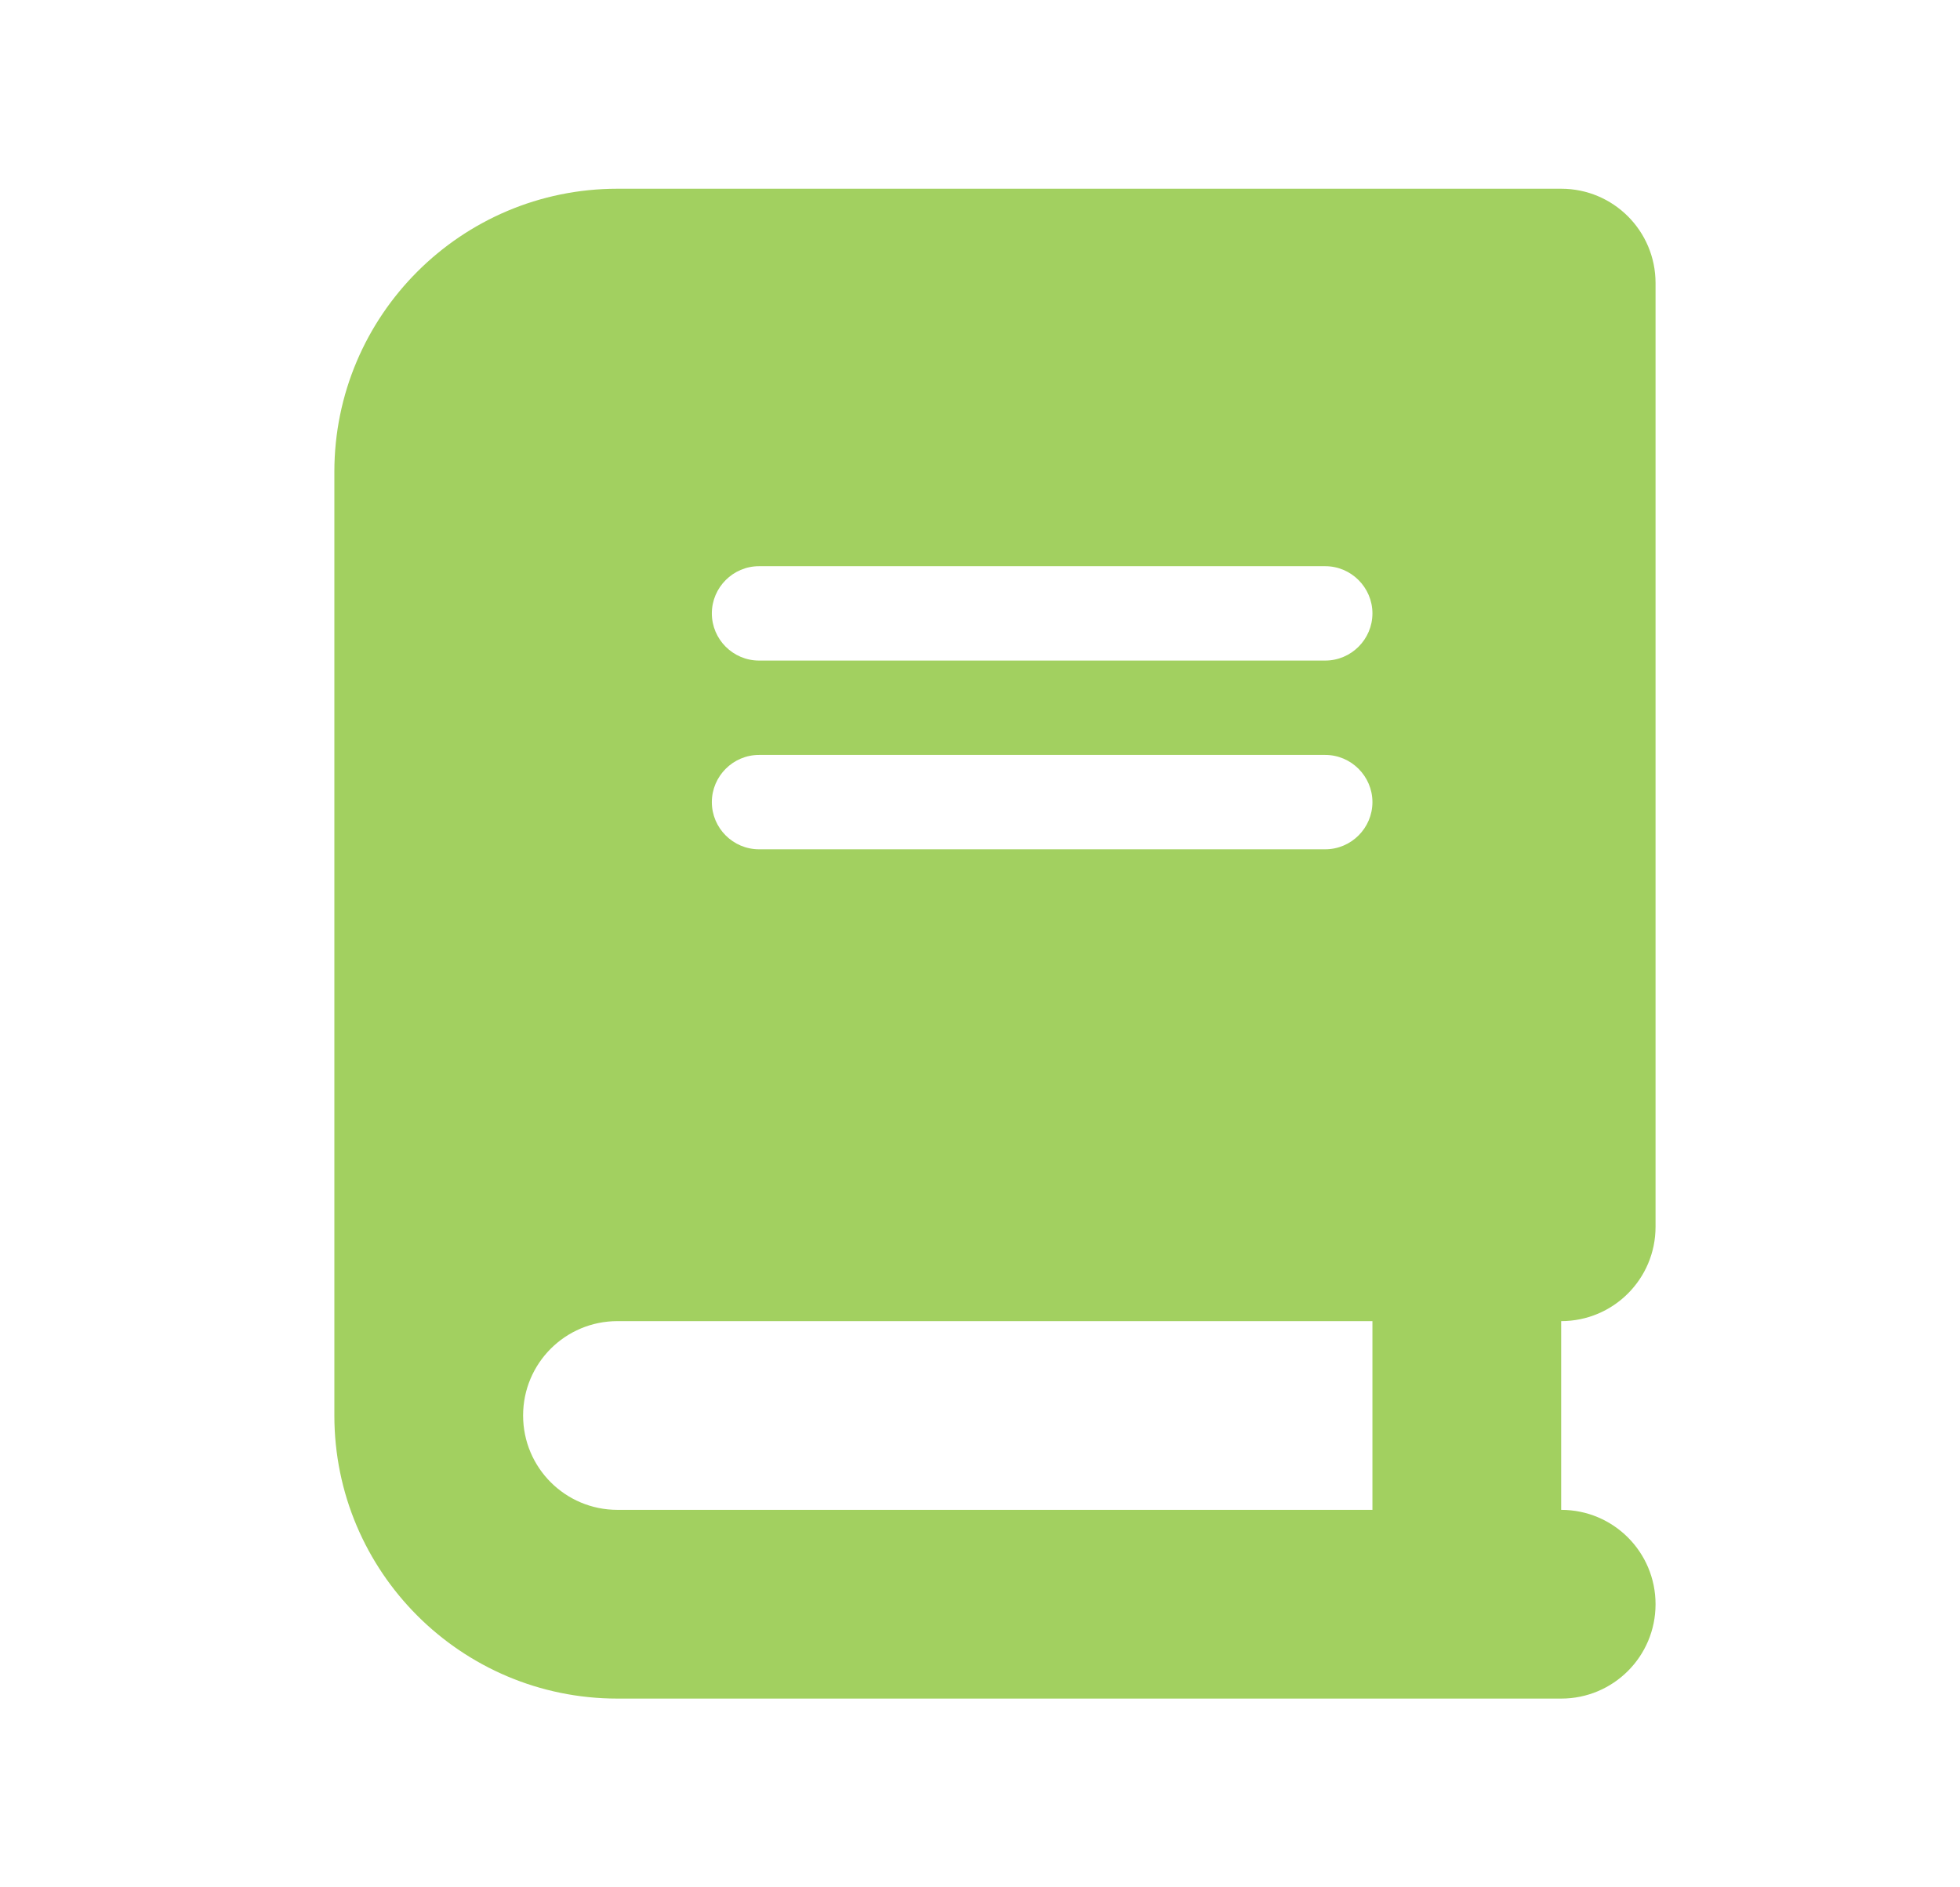 <svg width="27" height="26" viewBox="0 0 27 26" fill="none" xmlns="http://www.w3.org/2000/svg">
<path d="M8.506 2.6C6.353 2.6 4.606 4.347 4.606 6.5V19.5C4.606 21.653 6.353 23.4 8.506 23.4H20.206H21.506C22.225 23.4 22.806 22.819 22.806 22.1C22.806 21.381 22.225 20.8 21.506 20.8V18.2C22.225 18.2 22.806 17.619 22.806 16.9V3.9C22.806 3.181 22.225 2.6 21.506 2.6H20.206H8.506ZM8.506 18.2H18.906V20.8H8.506C7.787 20.8 7.206 20.219 7.206 19.5C7.206 18.781 7.787 18.2 8.506 18.2ZM9.806 8.45C9.806 8.093 10.098 7.8 10.456 7.8H18.256C18.613 7.8 18.906 8.093 18.906 8.45C18.906 8.808 18.613 9.1 18.256 9.1H10.456C10.098 9.1 9.806 8.808 9.806 8.45ZM10.456 10.4H18.256C18.613 10.4 18.906 10.693 18.906 11.05C18.906 11.408 18.613 11.7 18.256 11.7H10.456C10.098 11.7 9.806 11.408 9.806 11.05C9.806 10.693 10.098 10.4 10.456 10.4Z" fill="#A2D060"/>
</svg>
